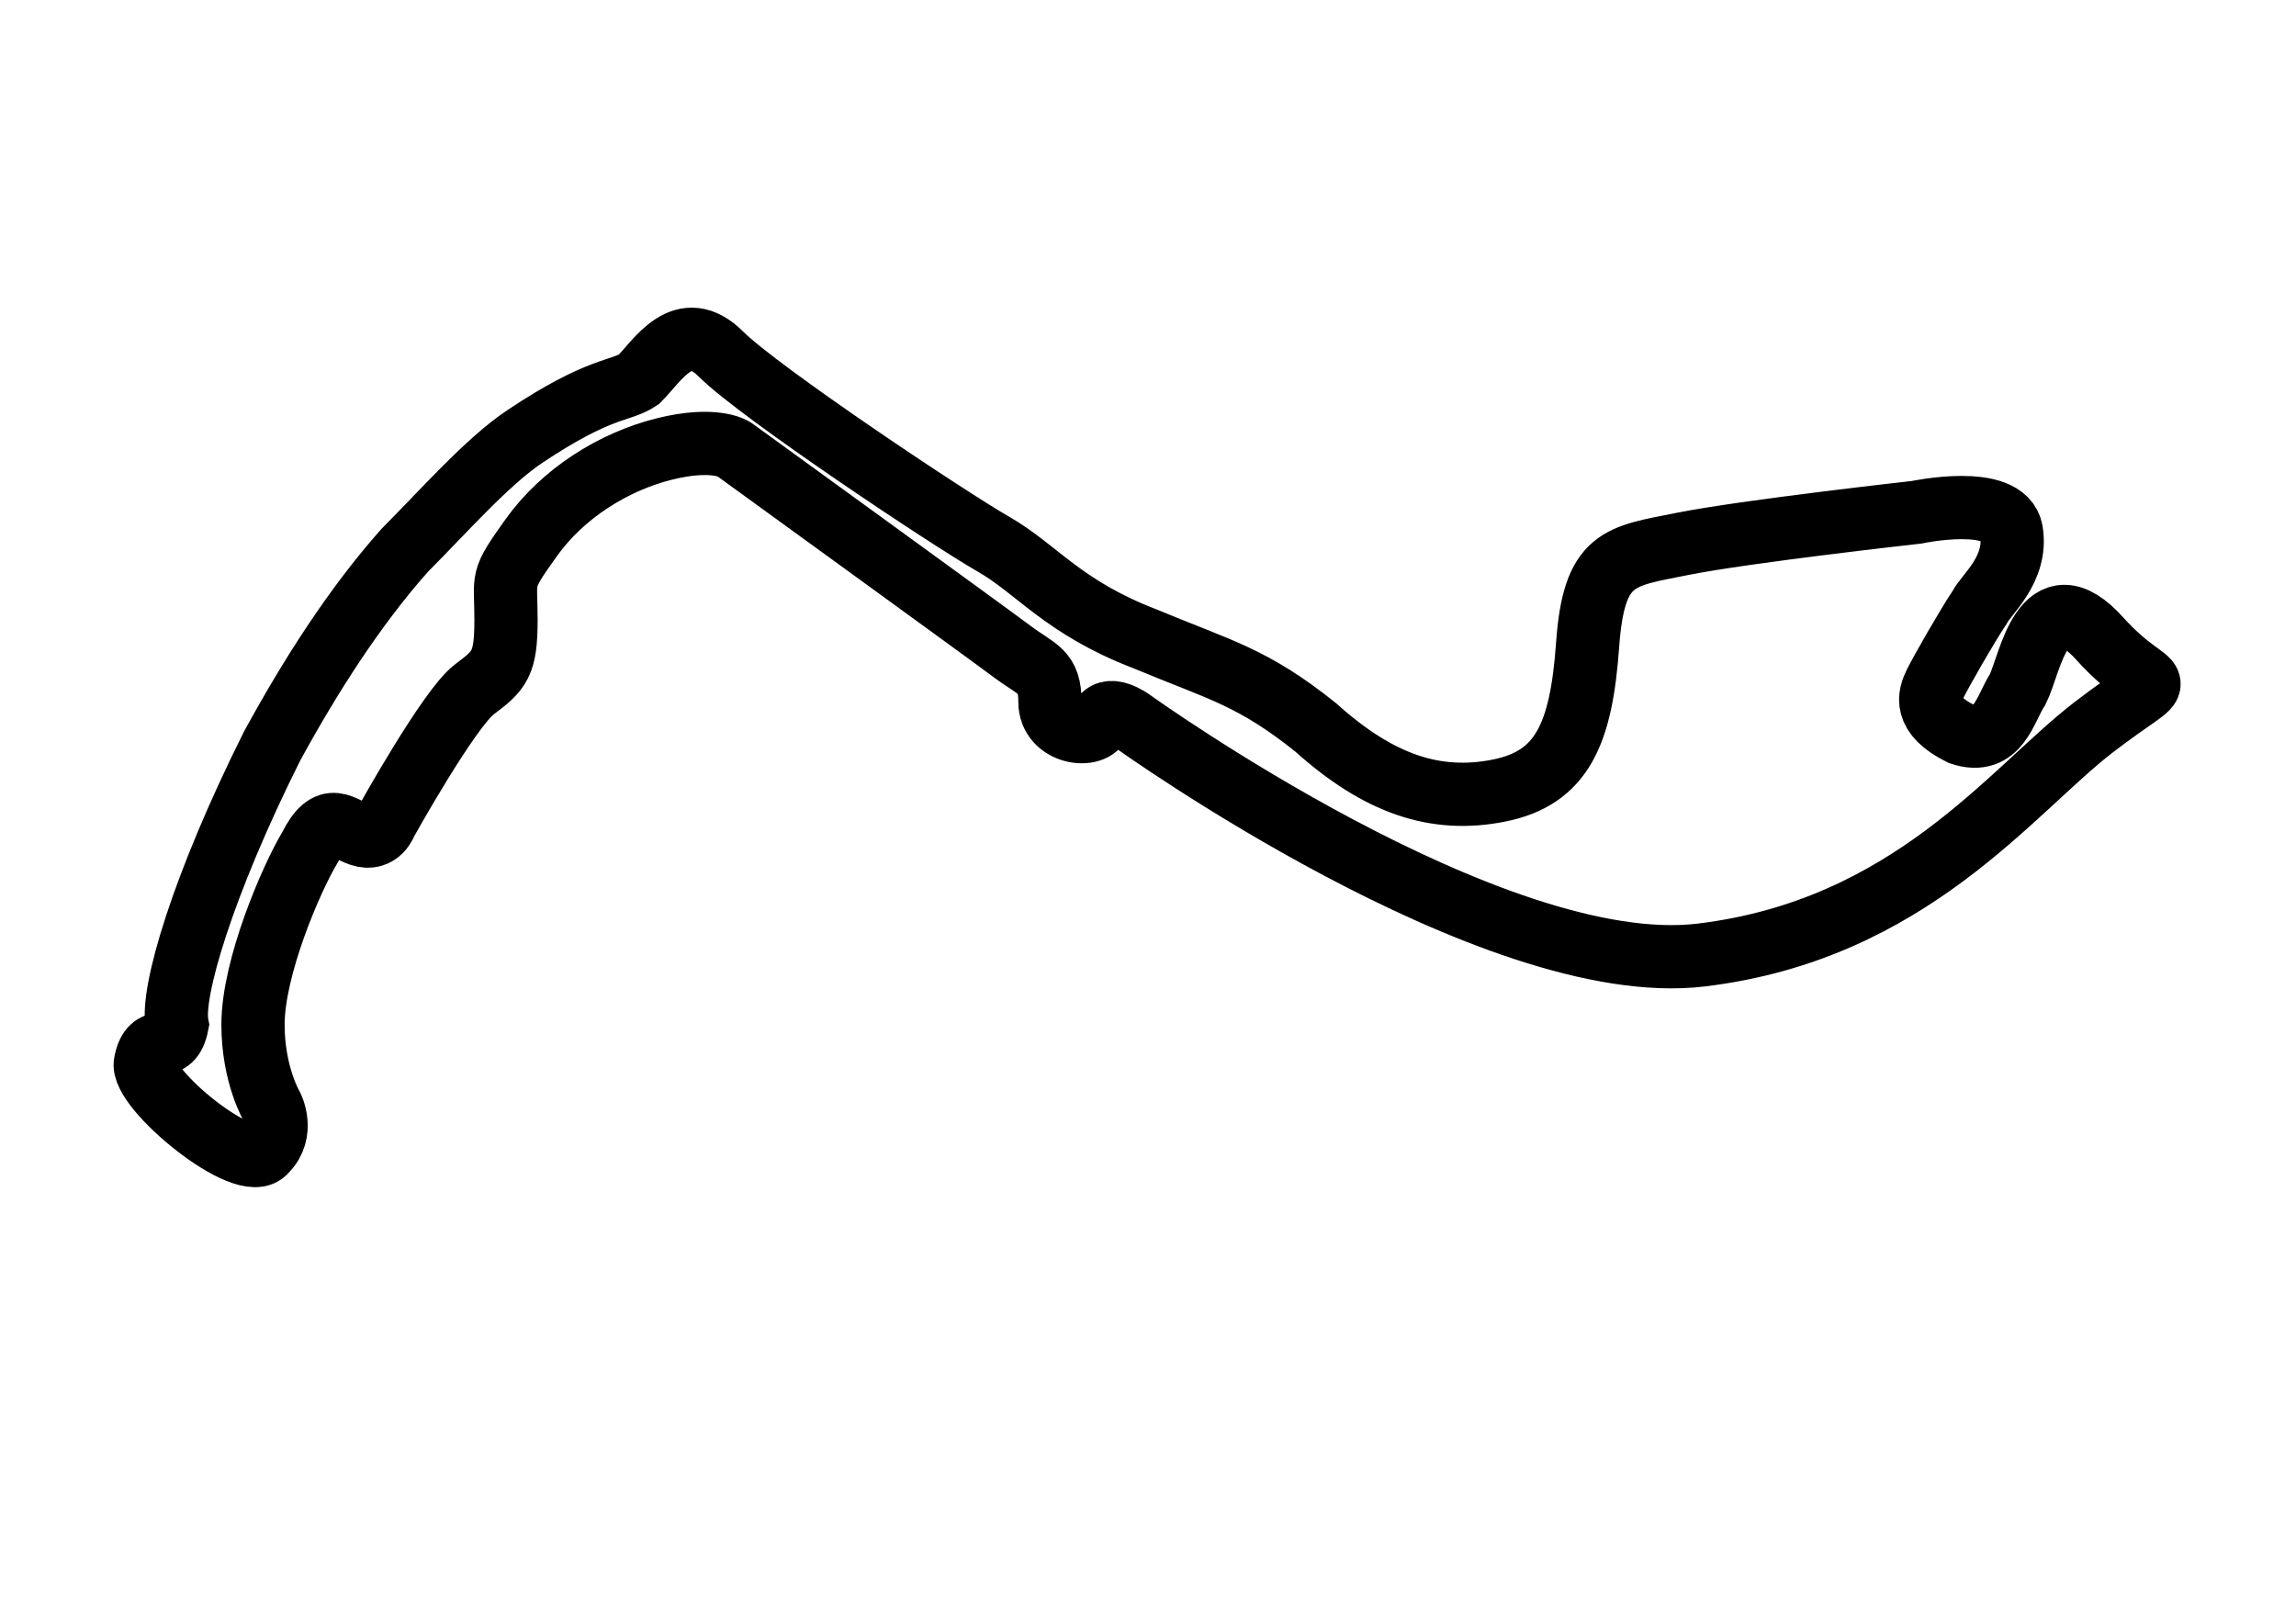 <?xml version="1.0" encoding="utf-8"?>
<!-- Generator: Adobe Illustrator 25.0.1, SVG Export Plug-In . SVG Version: 6.00 Build 0)  -->
<svg version="1.1" id="Layer_2" xmlns="http://www.w3.org/2000/svg" xmlns:xlink="http://www.w3.org/1999/xlink" x="0px" y="0px"
	 viewBox="0 0 36.3 25.6" style="enable-background:new 0 0 36.3 25.6;" xml:space="preserve">
<style type="text/css">
	.st0{fill:none;stroke:#000000;stroke-miterlimit:10;}
</style>
<path class="st0" d="M4.3,11.8c0.6-1.1,1.3-2.2,2.1-3.1C7,8.1,7.7,7.3,8.3,6.9C9.5,6.1,9.8,6.2,10.1,6c0.3-0.3,0.7-1,1.3-0.4
	c0.6,0.6,3.6,2.6,4.3,3c0.7,0.4,1.1,1,2.4,1.5c1.2,0.5,1.7,0.6,2.7,1.4c1,0.9,1.9,1.2,2.9,1s1.3-0.9,1.4-2.3s0.5-1.4,1.5-1.6
	c1-0.2,3.7-0.5,3.7-0.5s1.4-0.3,1.5,0.3c0.1,0.6-0.4,1-0.5,1.2c-0.2,0.3-0.6,1-0.7,1.2c-0.1,0.2-0.2,0.5,0.4,0.8
	c0.6,0.2,0.7-0.4,0.9-0.7c0.2-0.4,0.4-1.8,1.3-0.8c0.9,1,1.2,0.4-0.1,1.4c-1.3,1-2.9,3.2-6.2,3.6s-9-3.7-9-3.7s-0.4-0.3-0.5,0
	s-0.8,0.2-0.8-0.3s-0.2-0.5-0.6-0.8c-0.4-0.3-4.4-3.2-4.4-3.2s-0.3-0.2-1.1,0S8.9,7.8,8.4,8.5C7.9,9.2,8,9.1,8,9.8s-0.1,0.8-0.5,1.1
	S6.1,13,6.1,13s-0.1,0.3-0.4,0.2s-0.5-0.4-0.8,0.2c-0.3,0.5-0.9,1.9-0.9,2.8c0,0.8,0.3,1.3,0.3,1.3s0.2,0.4-0.1,0.7
	c-0.3,0.4-2-1-1.9-1.4c0.1-0.5,0.4-0.1,0.5-0.6C2.7,15.7,3.2,14,4.3,11.8z"/>
</svg>
